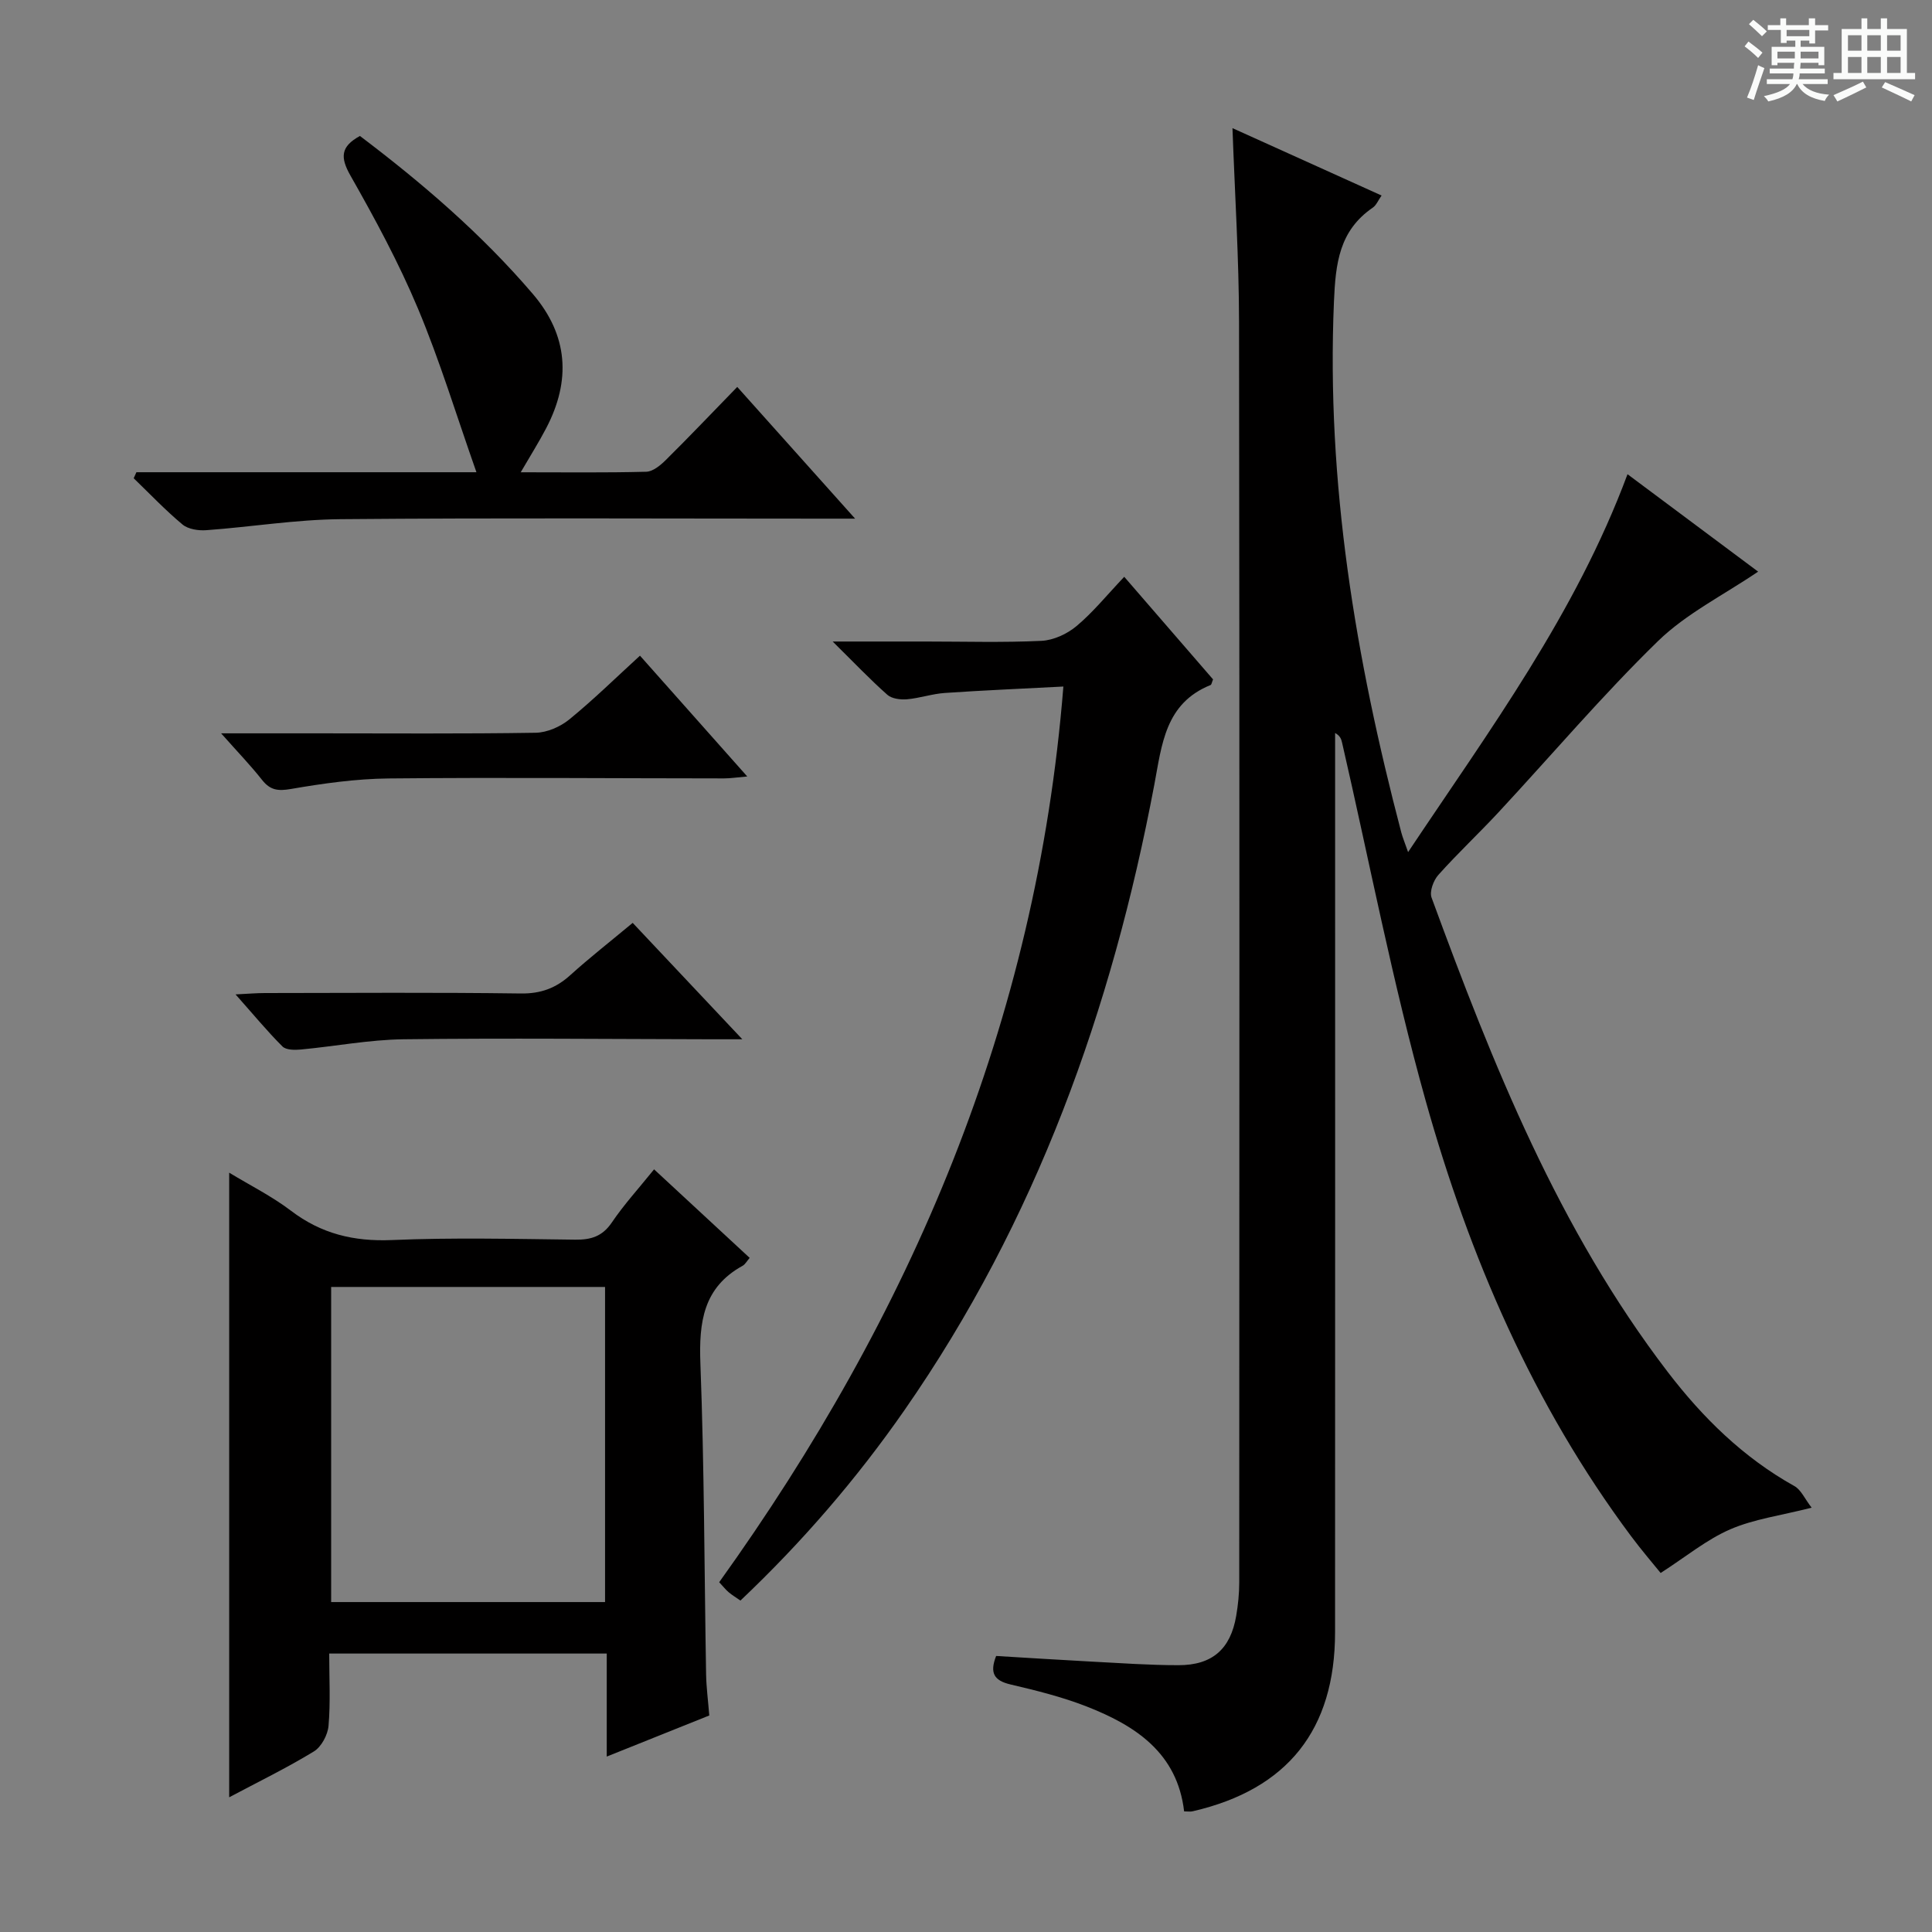 <svg enable-background="new 0 0 400 400" viewBox="0 0 400 400" xmlns="http://www.w3.org/2000/svg"><rect x="0" y="0" width="400" height="400" fill="#808080" stroke="none"/><path d="m361.2 9.6.8-1c.9.7 1.9 1.4 2.9 2.3l-.9 1.1c-1-1-2-1.8-2.8-2.4zm.5 10.6c.9-2.1 1.6-4.3 2.3-6.7.4.2.8.4 1.3.6-.7 2.1-1.5 4.3-2.2 6.6zm.4-15.2.9-.9c1 .8 2 1.6 2.8 2.4l-1 1c-.9-.9-1.8-1.7-2.7-2.5zm12.5-1.2h1.2v1.4h2.7v1.1h-2.7v2.7h-1.2v-.6h-1.8v1.3h4.9v3.8h-1.2v-.5h-3.7c0 .4-.1.9-.1 1.2h5.1v1h-5.2c0 .5-.1.9-.2 1.2h6v1h-5.2c1.1 1.3 2.9 2 5.5 2.2-.4.4-.7.8-.9 1.3-2.9-.5-4.8-1.6-5.7-3.5h-.1c-.8 1.7-2.7 2.9-5.9 3.6-.2-.4-.6-.8-.9-1.1 2.8-.6 4.6-1.4 5.4-2.5h-4.8v-1h5.3c.1-.3.2-.7.2-1.2h-4.9v-1h5c0-.4 0-.8.1-1.2h-3.5v.5h-1.2v-3.8h4.9v-1.3h-1.8v.5h-1.2v-2.7h-2.7v-1h2.6v-1.4h1.2v1.4h4.7v-1.4zm-6.6 8.3h3.6c0-.4 0-.9 0-1.4h-3.6zm1.9-4.6h4.7v-1.3h-4.7zm6.6 3.2h-3.7v1.4h3.7z" fill="#fafbfa"/><path d="m385.3 3.8h1.3v2.2h2.8v-2.2h1.3v2.2h4.1v9.1h1.7v1.3h-16.9v-1.3h1.7v-9.1h4.1v-2.2zm.4 13.1.7 1.2c-1.8.9-3.8 1.9-6 2.9-.2-.4-.5-.8-.8-1.3 2.3-1 4.3-1.9 6.1-2.8zm-3.1-6.4h2.8v-3.2h-2.8zm0 4.6h2.8v-3.3h-2.8zm4-4.6h2.8v-3.2h-2.8zm0 4.6h2.8v-3.3h-2.8zm3.7 1.9c2.1.9 4.1 1.8 6.1 2.7l-.7 1.3c-2.2-1.1-4.2-2-6.1-2.9zm3.2-9.7h-2.8v3.2h2.8zm-2.8 7.8h2.8v-3.3h-2.8z" fill="#fafbfa"/><g fill="#010000"><path d="m245.16 375.03c-1.41-12.1-10.05-17.75-20.16-21.71-5.08-1.99-10.45-3.32-15.78-4.57-3.4-.8-4.37-2.36-2.98-5.9 6.6.39 13.19.82 19.8 1.17 5.97.31 11.95.74 17.93.74 7.02.01 10.8-3.34 11.97-10.2.39-2.28.63-4.61.63-6.92.03-87 .08-173.99-.04-260.99-.02-13.11-.86-26.22-1.36-40.12 10.44 4.72 20.48 9.26 30.87 13.95-.71 1.01-1.09 2.01-1.82 2.51-6.95 4.77-7.7 11.49-8.04 19.45-1.6 37.49 4.48 73.88 13.94 109.9.28 1.07.72 2.09 1.41 4.08 16.92-25.36 34.65-49.28 45.43-78.24 9.16 6.84 18.26 13.62 27.04 20.17-7.14 4.85-14.88 8.68-20.76 14.41-11.54 11.25-22.01 23.6-32.99 35.42-4.08 4.39-8.47 8.5-12.46 12.97-1.01 1.13-1.86 3.43-1.4 4.69 12.68 34.55 26.29 68.68 48.92 98.24 7.22 9.43 15.64 17.71 26.19 23.59 1.39.77 2.16 2.65 3.58 4.48-6.4 1.63-11.93 2.35-16.85 4.48-4.86 2.1-9.1 5.62-14.41 9.04-1.46-1.81-3.9-4.64-6.13-7.63-20.26-27.17-33.46-57.83-42.52-90.14-6.84-24.4-11.61-49.38-17.3-74.11-.17-.72-.36-1.43-1.45-2.03v5.22c0 60.33.02 120.66-.01 180.99-.01 20.16-9.84 32.49-29.41 37.02-.47.14-.98.04-1.84.04z"/><path d="m135.42 242.1c6.77 6.27 13.23 12.25 19.79 18.33-.58.67-.92 1.33-1.45 1.63-8.18 4.5-9.07 11.7-8.75 20.24.81 21.45.81 42.92 1.18 64.39.05 2.64.4 5.27.66 8.48-6.72 2.69-13.56 5.44-21.23 8.51 0-7.58 0-14.33 0-21.33-19.34 0-38.06 0-57.46 0 0 5.09.28 10.05-.14 14.95-.16 1.89-1.48 4.37-3.04 5.32-5.62 3.43-11.57 6.32-17.53 9.49 0-43.18 0-85.86 0-129.32 4.32 2.62 8.84 4.88 12.79 7.88 6.28 4.78 13.01 6.4 20.88 6.07 12.63-.54 25.31-.23 37.97-.08 3.26.04 5.62-.67 7.57-3.54 2.51-3.71 5.56-7.05 8.76-11.02zm-66.86 24.35v65.24h56.71c0-21.87 0-43.43 0-65.24-19.05 0-37.76 0-56.71 0z"/><path d="m232.76 119.42c6.58 7.59 12.53 14.47 18.39 21.24-.26.62-.31 1.09-.52 1.17-9.41 3.8-10.07 12.3-11.65 20.68-8.79 46.49-24.47 90.28-51.7 129.42-9.91 14.25-21.18 27.32-33.98 39.45-.89-.62-1.7-1.11-2.42-1.71-.63-.53-1.14-1.19-1.98-2.09 39.63-55.25 65.7-115.75 71.26-185.44-8.52.45-16.54.78-24.54 1.33-2.63.18-5.21 1.08-7.84 1.31-1.34.11-3.13-.11-4.05-.92-3.56-3.15-6.85-6.61-11.33-11.04h19.25c7.99 0 16 .24 23.97-.14 2.5-.12 5.33-1.43 7.28-3.07 3.41-2.86 6.27-6.4 9.86-10.19z"/><path d="m28.24 97.77h70.4c-4.18-11.86-7.58-23.1-12.1-33.87-3.97-9.48-8.9-18.6-13.99-27.56-2.13-3.76-2.05-5.99 1.97-8.19 12.84 9.71 25.15 20.26 35.77 32.68 7.37 8.61 7.95 17.95 2.8 27.81-1.51 2.89-3.25 5.65-5.28 9.14 9.14 0 17.57.11 25.99-.11 1.39-.04 2.95-1.34 4.06-2.44 4.85-4.8 9.55-9.75 14.78-15.12 8.05 9 15.73 17.58 24.4 27.27-3.28 0-5.18 0-7.08 0-33.16 0-66.32-.18-99.48.11-9.26.08-18.5 1.61-27.77 2.28-1.64.12-3.76-.2-4.94-1.19-3.55-2.96-6.75-6.34-10.09-9.56.19-.39.38-.82.56-1.25z"/><path d="m45.78 151.83h19.67c15.15 0 30.3.12 45.45-.12 2.36-.04 5.1-1.24 6.97-2.76 5.01-4.09 9.64-8.64 14.63-13.2 7.32 8.25 14.48 16.3 22.21 25.01-2.1.18-3.46.4-4.82.4-23.14-.01-46.29-.22-69.43.01-6.76.07-13.56 1.03-20.23 2.18-2.68.46-4.28.26-5.96-1.86-2.35-2.98-5-5.73-8.49-9.66z"/><path d="m130.99 191.07c7.46 7.92 14.61 15.51 22.7 24.1-2.76 0-4.47 0-6.17 0-21.33-.04-42.65-.26-63.98 0-7.09.09-14.16 1.46-21.24 2.12-1.27.12-3.07.12-3.82-.63-3.15-3.14-5.99-6.59-9.71-10.78 2.66-.13 4.36-.28 6.07-.28 17.66-.02 35.32-.15 52.98.09 4.16.06 7.31-1.12 10.3-3.84 3.95-3.57 8.15-6.85 12.87-10.78z"/></g></svg>